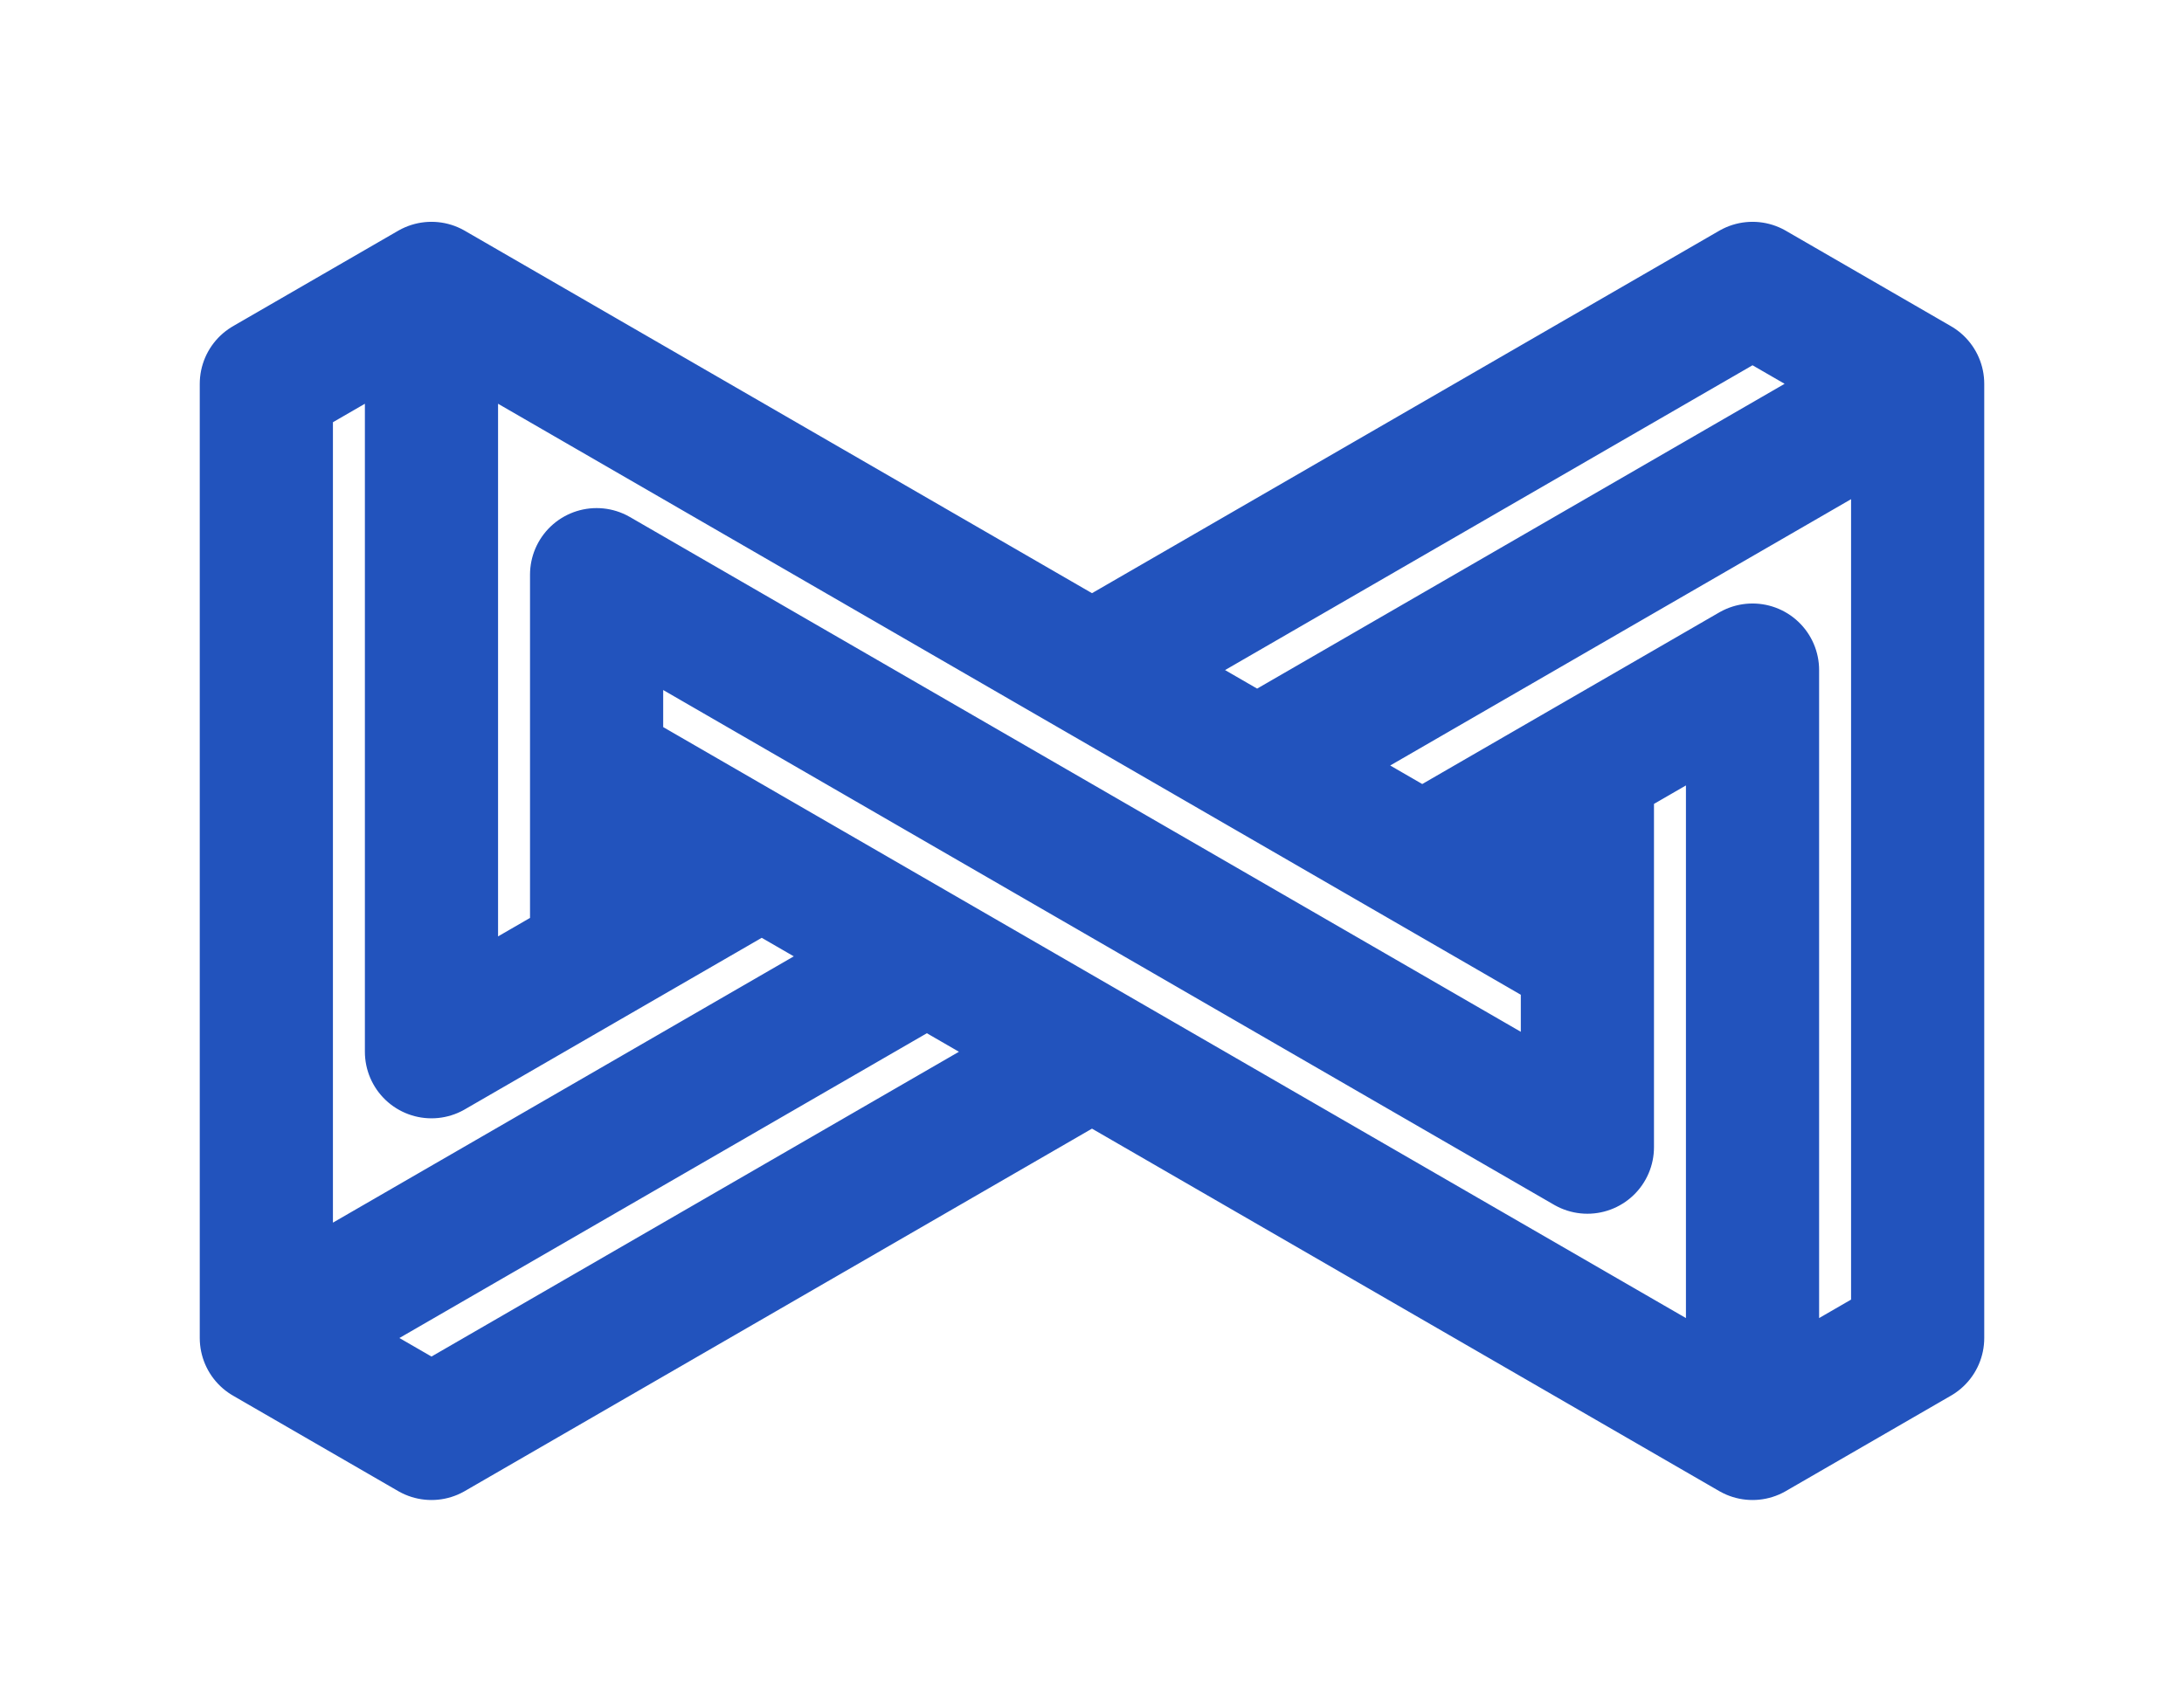 <svg width="82" height="64" viewBox="0 0 82 64" fill="none" xmlns="http://www.w3.org/2000/svg">
<path d="M72 14.414V50.248L65.8 53.832M72 14.414L65.8 10.83L41 25.164M72 14.414L47.2 28.748M65.8 53.832V25.164L53.4 32.331L59.6 35.915M65.8 53.832L34.8 35.915L10 50.248M65.8 53.832L22.4 28.748V35.915V21.581L59.6 43.081M59.6 35.915L34.8 21.581M59.6 35.915L16.2 10.83M59.6 28.748V43.081M59.6 43.081L34.8 28.748M16.2 10.83L10 14.414V50.248M16.2 10.83V39.498L28.6 32.331M10 50.248L16.2 53.832L41 39.498" stroke="#2253BD" stroke-width="5" stroke-linecap="round" stroke-linejoin="round"/>
</svg>
